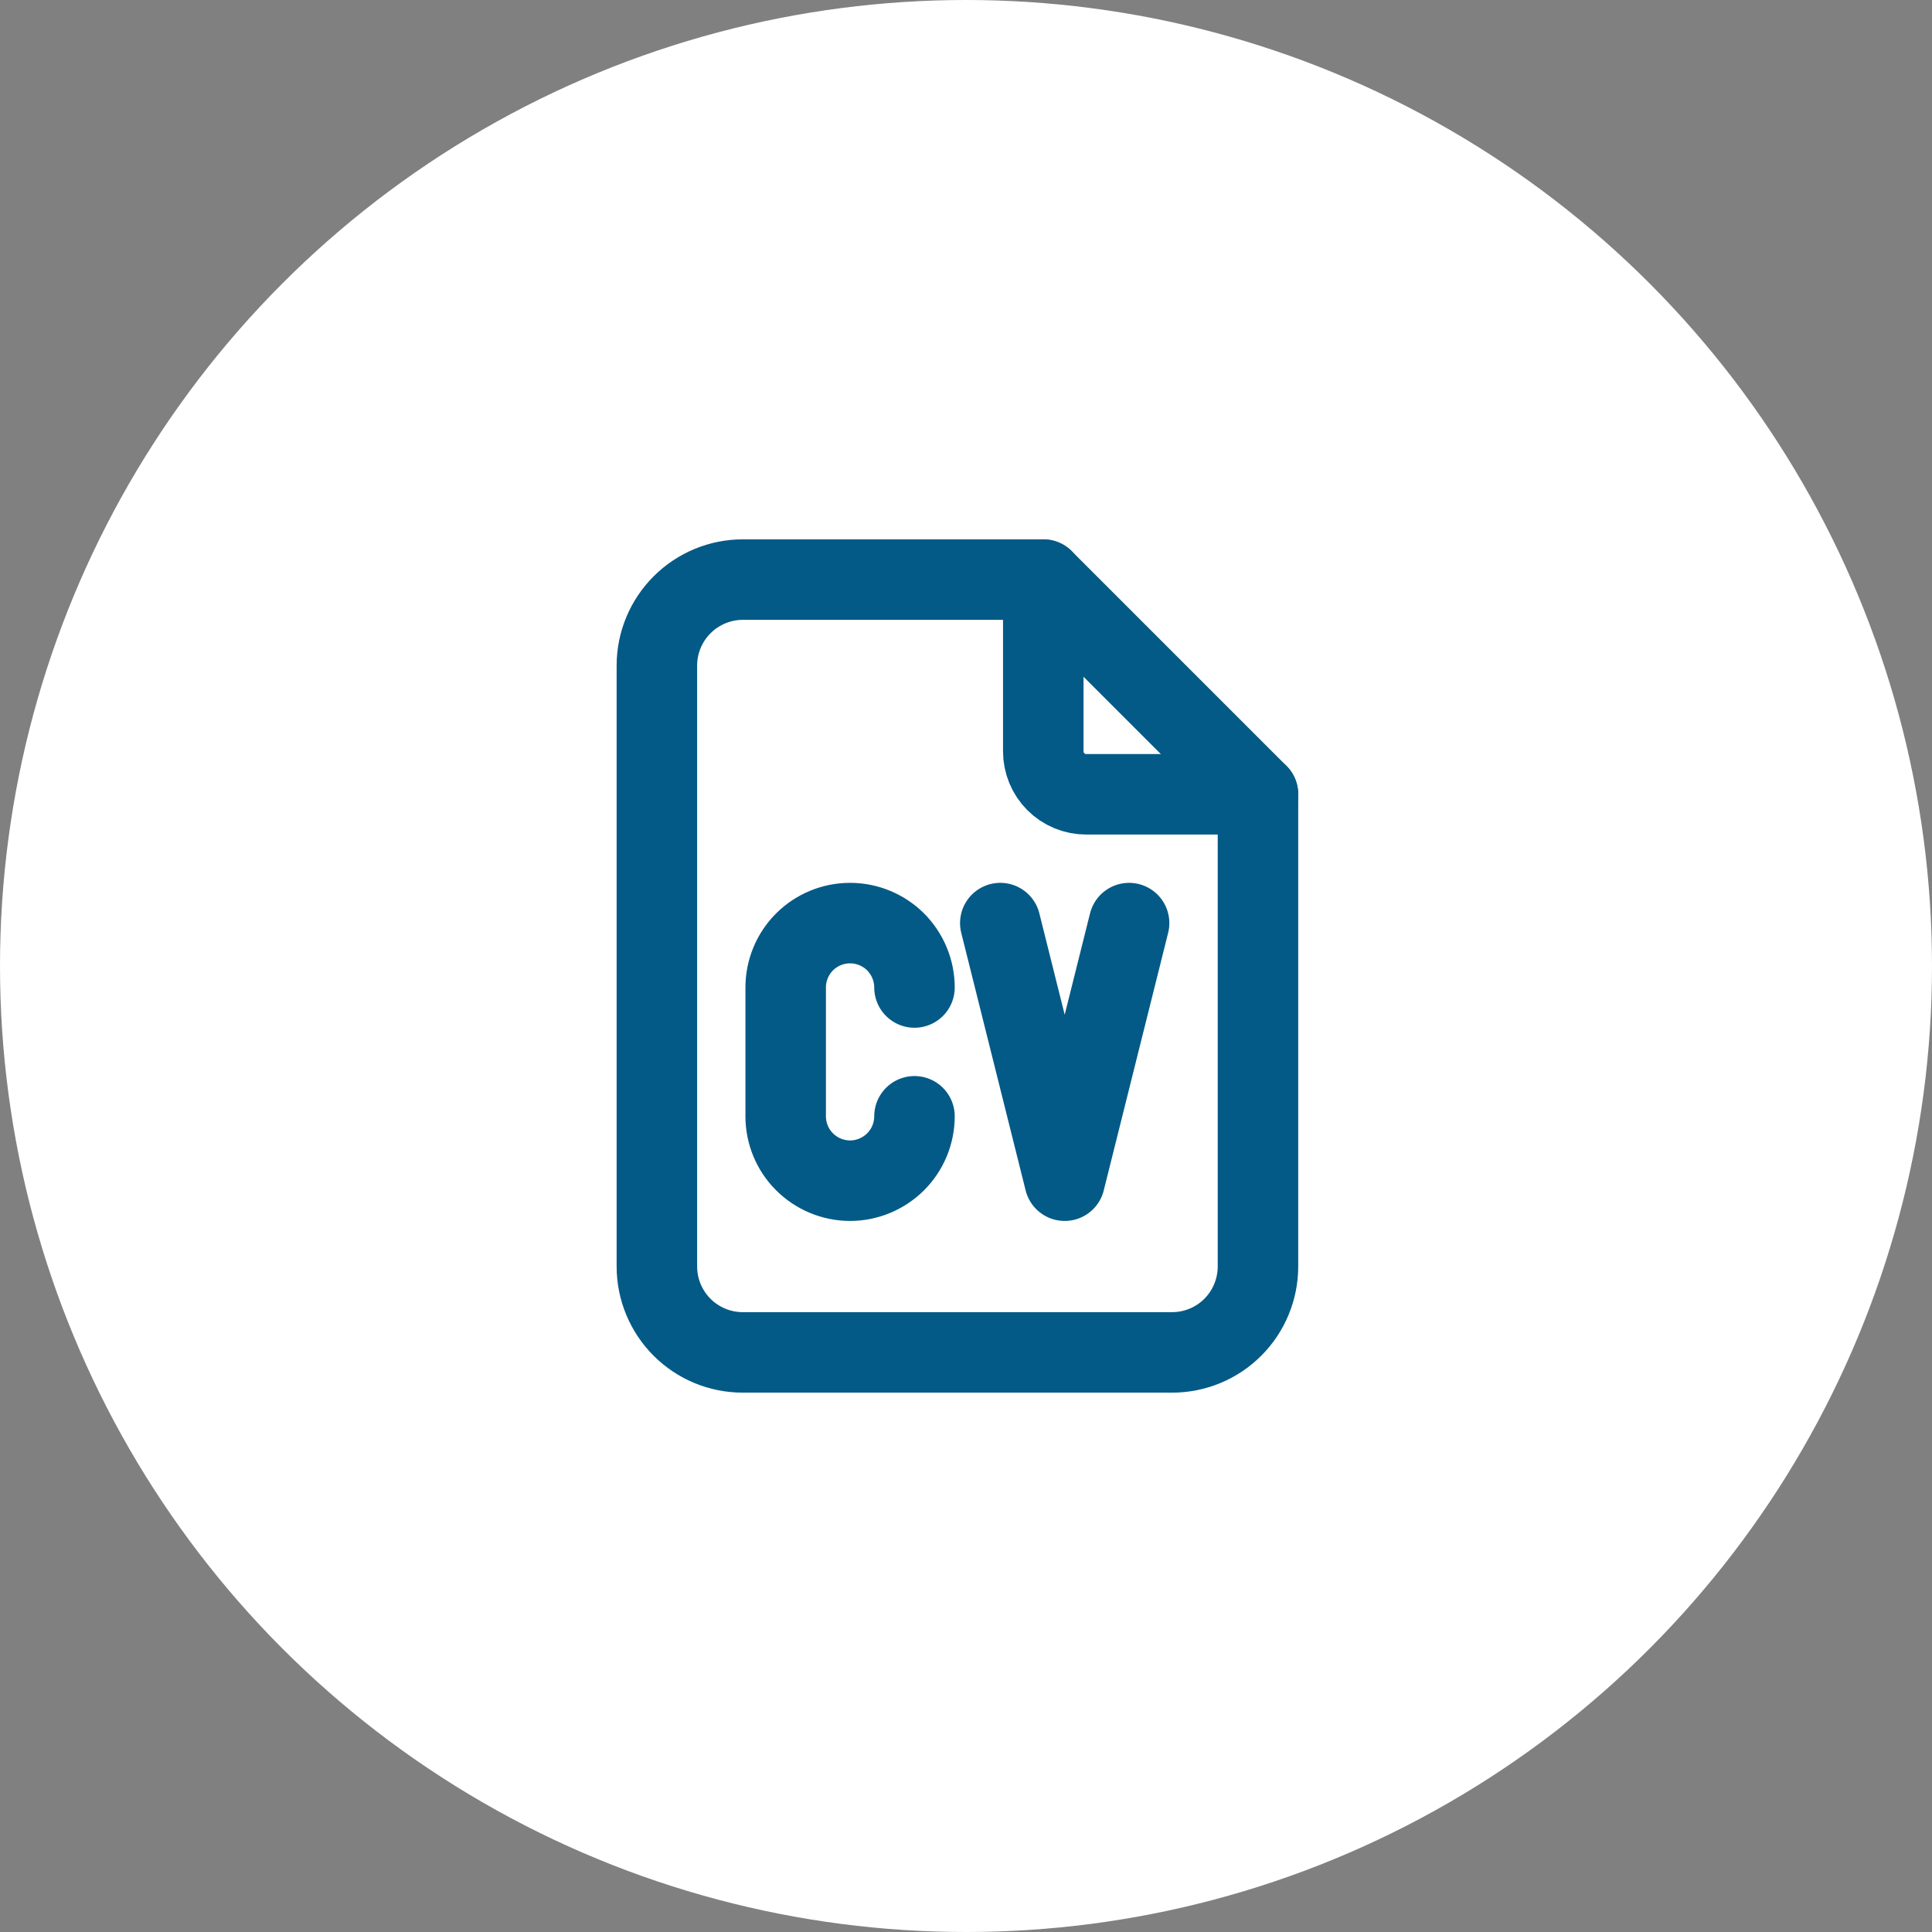 <svg width="24" height="24" viewBox="0 0 24 24" fill="none" xmlns="http://www.w3.org/2000/svg">
<rect x="0" y="0" width="24" height="24" fill="#808080" stroke="none"/>
<circle cx="12" cy="12" r="12" fill="white"/>
<path d="M12.96 7.2V9.334C12.96 9.475 13.016 9.611 13.116 9.711C13.216 9.811 13.352 9.867 13.493 9.867H15.627" stroke="#035A86" stroke-linecap="round" stroke-linejoin="round"/>
<path d="M14.56 16.8H9.227C8.944 16.8 8.673 16.688 8.473 16.488C8.273 16.288 8.16 16.016 8.16 15.733V8.267C8.16 7.984 8.273 7.713 8.473 7.513C8.673 7.313 8.944 7.2 9.227 7.2H12.96L15.627 9.867V15.733C15.627 16.016 15.514 16.288 15.314 16.488C15.114 16.688 14.843 16.8 14.56 16.8Z" stroke="#035A86" stroke-linecap="round" stroke-linejoin="round"/>
<path d="M11.36 12.267C11.36 12.055 11.275 11.851 11.126 11.701C10.975 11.551 10.772 11.467 10.56 11.467C10.348 11.467 10.144 11.551 9.994 11.701C9.844 11.851 9.76 12.055 9.76 12.267V13.867C9.76 14.079 9.844 14.283 9.994 14.432C10.144 14.582 10.348 14.667 10.56 14.667C10.772 14.667 10.975 14.582 11.126 14.432C11.275 14.283 11.36 14.079 11.36 13.867M12.426 11.467L13.226 14.667L14.026 11.467" stroke="#035A86" stroke-linecap="round" stroke-linejoin="round"/>
</svg>
